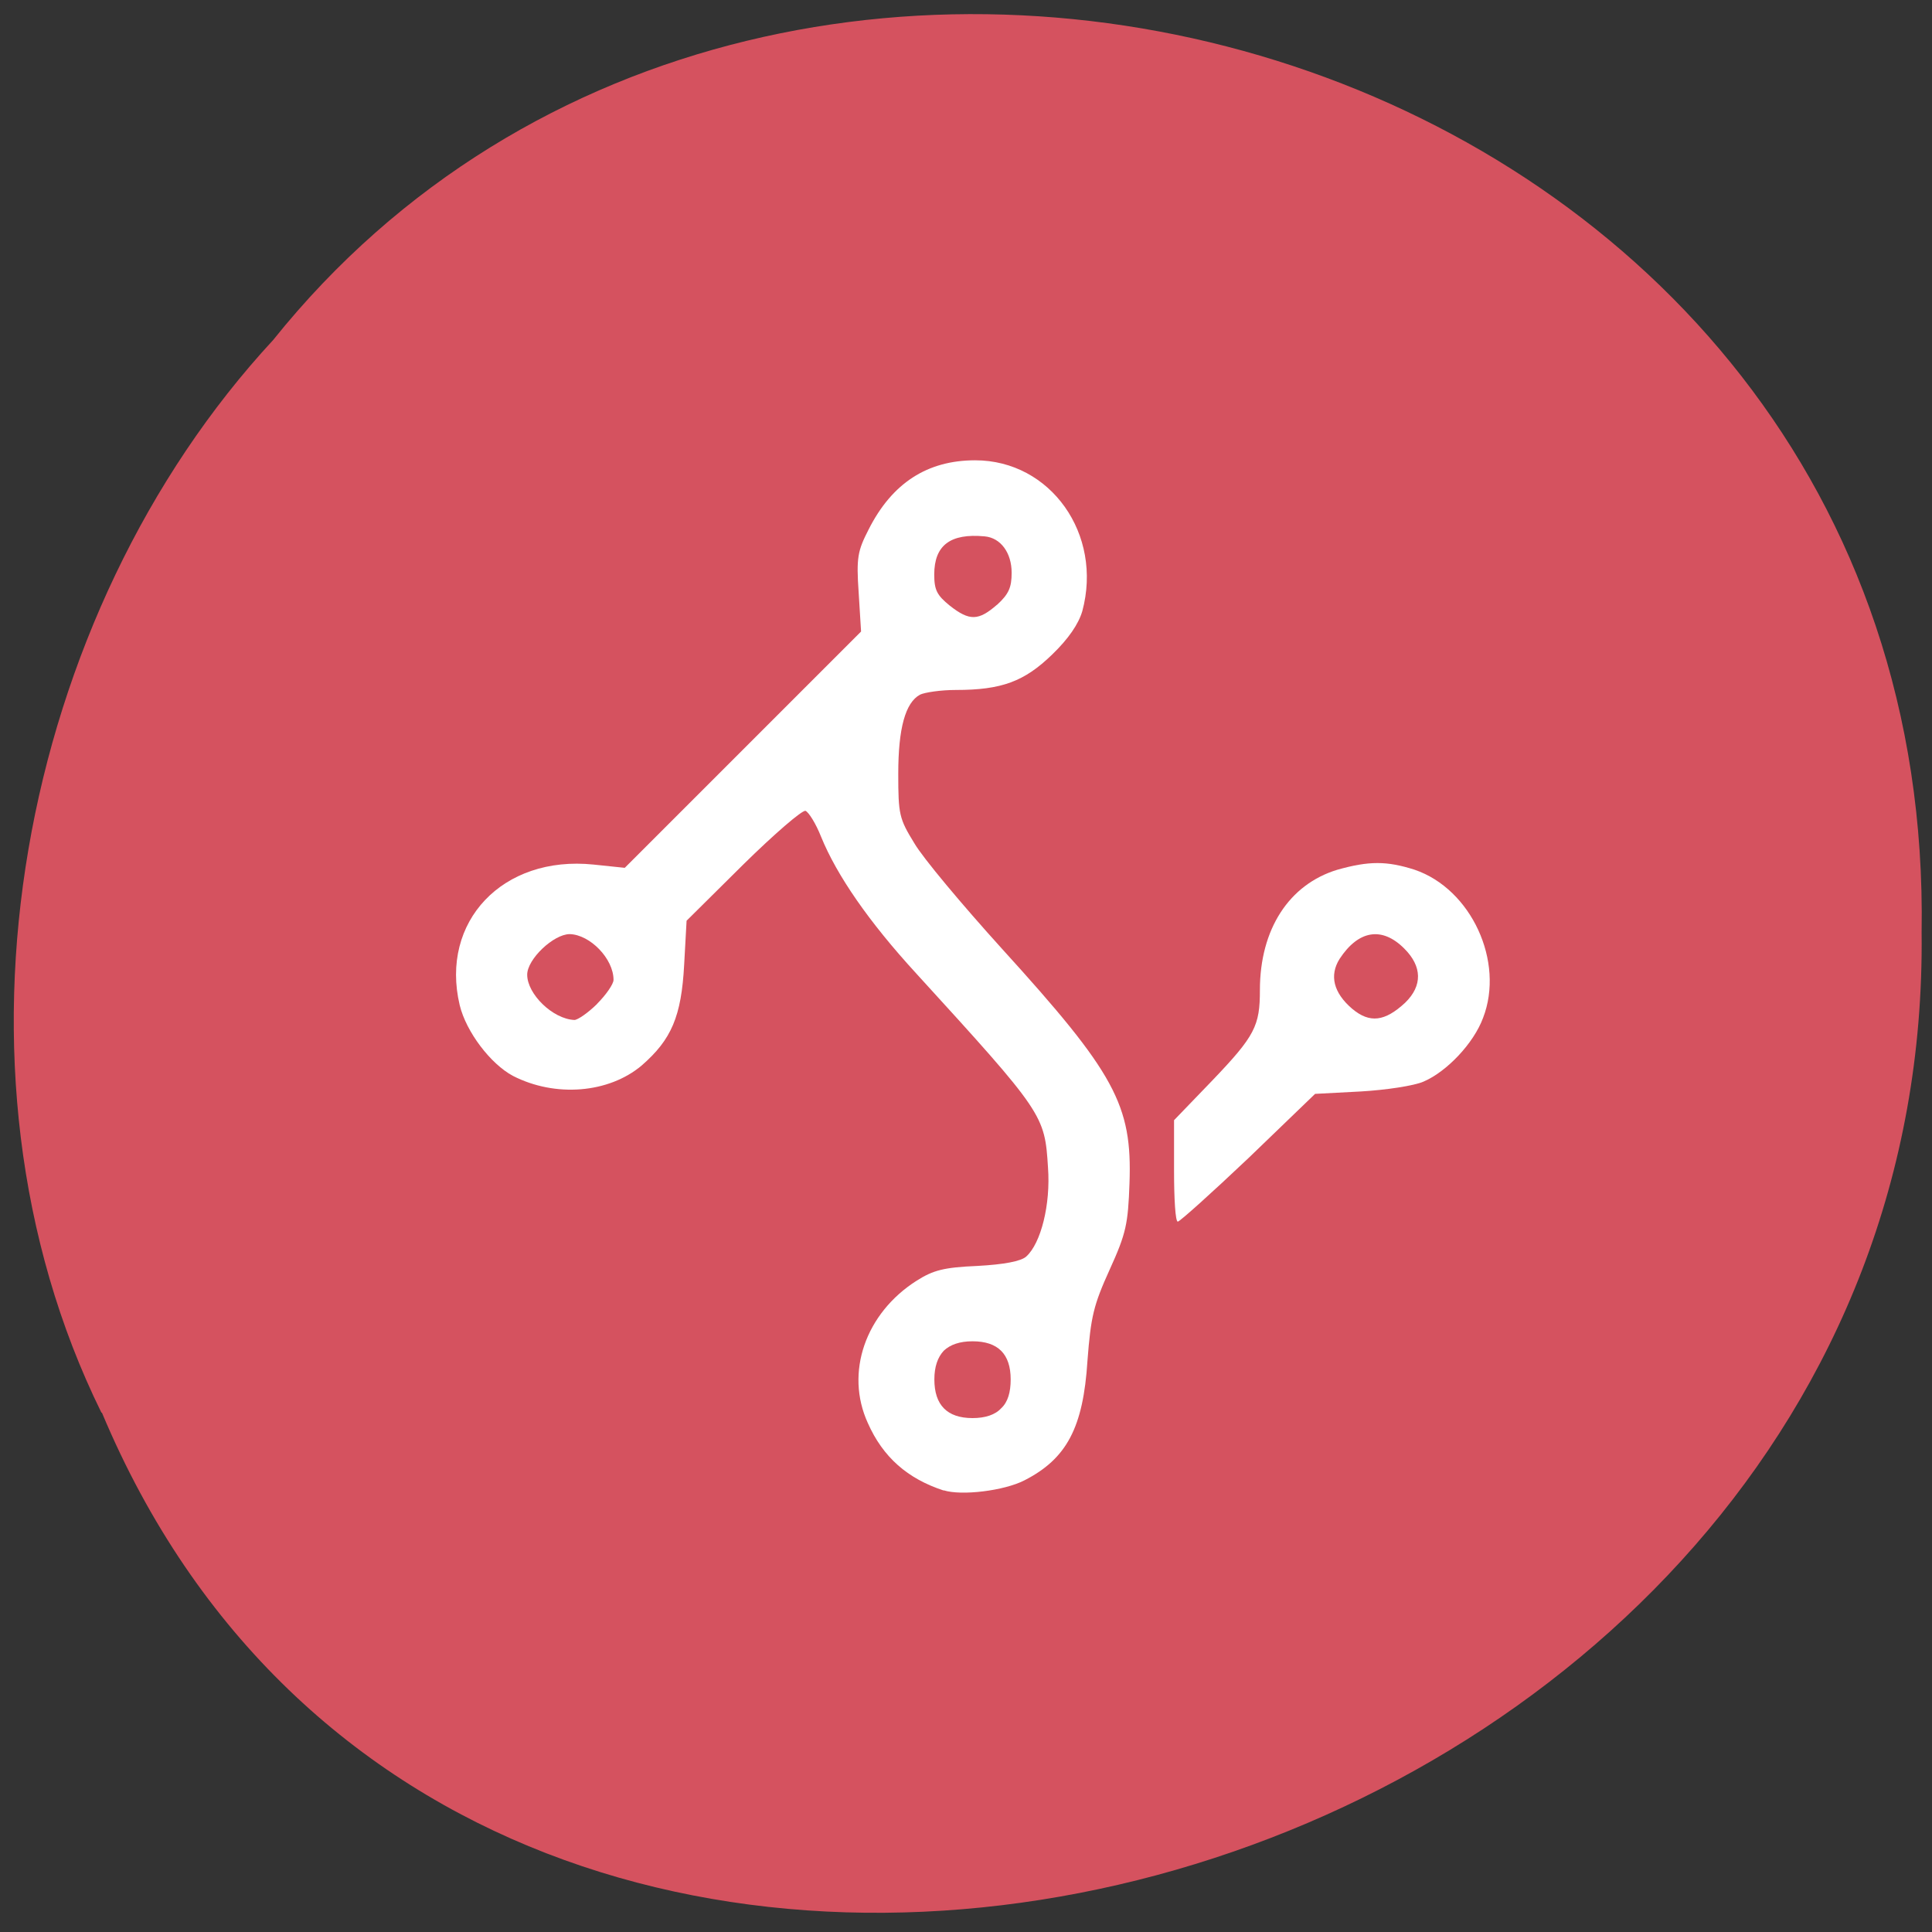 <svg xmlns="http://www.w3.org/2000/svg" viewBox="0 0 16 16"><rect x="0" y="0" width="16" height="16" fill="#333333" stroke="none"/><path d="m 0.844 11.699 c 3.113 7.426 15.16 4.113 15.07 -3.977 c 0.121 -7.355 -9.453 -10.145 -13.652 -4.906 c -2.098 2.266 -2.832 6.02 -1.422 8.883" fill="#d5525f"/><g fill="#fff"><path d="m 7.816 12.344 c -0.301 -0.098 -0.504 -0.277 -0.629 -0.559 c -0.191 -0.418 -0.02 -0.91 0.406 -1.18 c 0.137 -0.086 0.223 -0.109 0.5 -0.121 c 0.223 -0.012 0.363 -0.039 0.406 -0.078 c 0.121 -0.109 0.203 -0.43 0.18 -0.738 c -0.027 -0.434 -0.035 -0.449 -1.09 -1.605 c -0.395 -0.43 -0.66 -0.816 -0.789 -1.133 c -0.043 -0.109 -0.102 -0.203 -0.129 -0.215 c -0.027 -0.008 -0.258 0.191 -0.516 0.445 l -0.469 0.465 l -0.02 0.363 c -0.023 0.43 -0.105 0.621 -0.352 0.836 c -0.273 0.23 -0.715 0.266 -1.066 0.086 c -0.184 -0.098 -0.387 -0.363 -0.441 -0.586 c -0.164 -0.691 0.355 -1.242 1.109 -1.164 l 0.258 0.027 l 1.957 -1.957 l -0.02 -0.324 c -0.02 -0.289 -0.008 -0.344 0.082 -0.52 c 0.195 -0.387 0.488 -0.574 0.883 -0.574 c 0.625 0 1.059 0.613 0.887 1.25 c -0.031 0.105 -0.113 0.227 -0.25 0.359 c -0.23 0.223 -0.418 0.293 -0.797 0.293 c -0.125 0 -0.258 0.02 -0.297 0.039 c -0.121 0.066 -0.18 0.277 -0.18 0.656 c 0 0.336 0.008 0.371 0.133 0.574 c 0.07 0.121 0.398 0.512 0.723 0.871 c 0.941 1.035 1.082 1.297 1.059 1.945 c -0.012 0.336 -0.027 0.414 -0.164 0.715 c -0.133 0.293 -0.156 0.387 -0.184 0.754 c -0.035 0.555 -0.172 0.813 -0.523 0.992 c -0.168 0.086 -0.52 0.129 -0.668 0.082 m 0.477 -0.68 c 0.055 -0.051 0.078 -0.133 0.078 -0.238 c 0 -0.211 -0.105 -0.316 -0.316 -0.316 c -0.105 0 -0.184 0.027 -0.238 0.078 c -0.051 0.055 -0.078 0.133 -0.078 0.238 c 0 0.211 0.105 0.32 0.316 0.32 c 0.105 0 0.188 -0.027 0.238 -0.082 m -3.348 -3.348 c 0.074 -0.074 0.137 -0.164 0.137 -0.199 c 0 -0.176 -0.195 -0.375 -0.363 -0.379 c -0.133 0 -0.352 0.207 -0.352 0.336 c 0 0.16 0.211 0.367 0.391 0.375 c 0.027 0 0.113 -0.059 0.188 -0.133 m 3.312 -3.305 c 0.098 -0.09 0.121 -0.145 0.121 -0.266 c 0 -0.164 -0.09 -0.289 -0.223 -0.301 c -0.285 -0.027 -0.418 0.074 -0.418 0.316 c 0 0.129 0.023 0.172 0.129 0.258 c 0.164 0.129 0.238 0.125 0.391 -0.008"/><path d="m 9.723 9.699 v -0.422 l 0.316 -0.328 c 0.355 -0.371 0.395 -0.453 0.395 -0.75 c 0 -0.504 0.242 -0.875 0.641 -0.996 c 0.262 -0.074 0.41 -0.074 0.641 0 c 0.469 0.16 0.746 0.762 0.566 1.227 c -0.078 0.211 -0.301 0.445 -0.492 0.527 c -0.078 0.035 -0.313 0.07 -0.52 0.082 l -0.379 0.02 l -0.551 0.531 c -0.305 0.289 -0.57 0.527 -0.586 0.527 c -0.02 0 -0.031 -0.188 -0.031 -0.418 m 1.914 -1.395 c 0.145 -0.141 0.141 -0.301 -0.008 -0.449 c -0.184 -0.184 -0.379 -0.152 -0.535 0.086 c -0.086 0.137 -0.051 0.281 0.105 0.414 c 0.145 0.121 0.27 0.105 0.438 -0.051"/></g></svg>